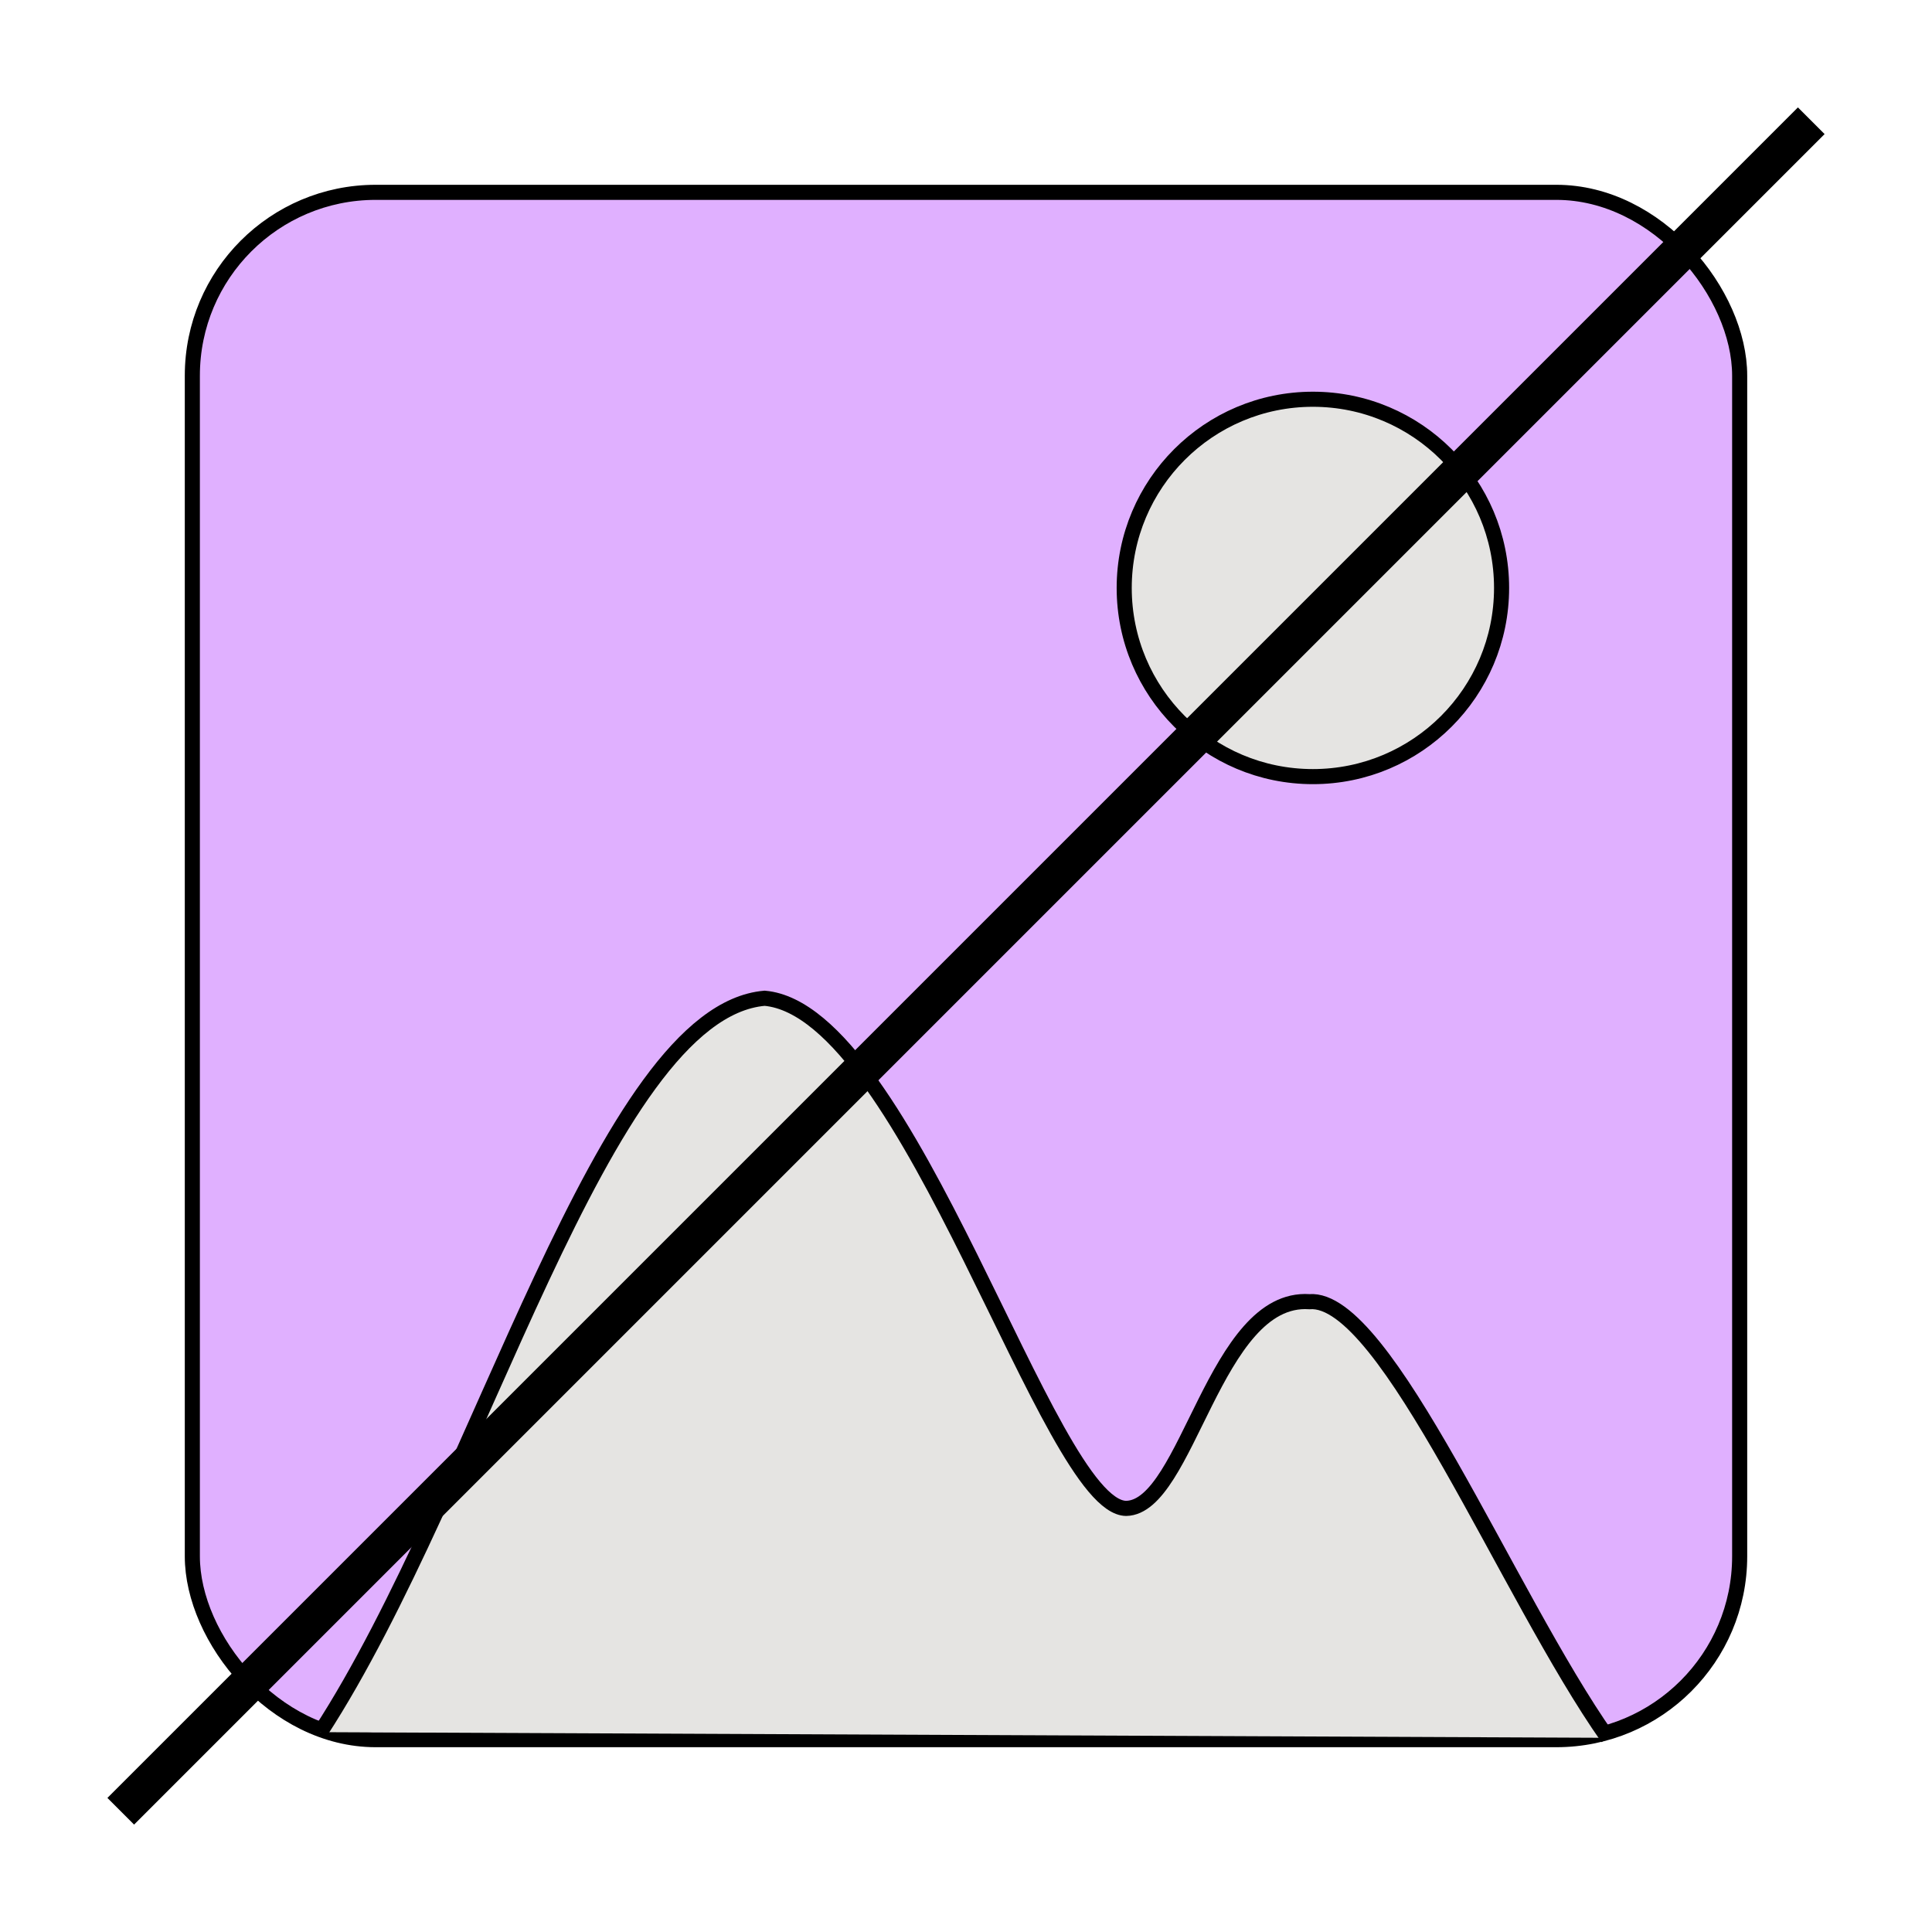 <?xml version="1.0" encoding="UTF-8" standalone="no"?>
<!-- Created with Inkscape (http://www.inkscape.org/) -->

<svg
   width="256"
   height="256"
   viewBox="0 0 67.733 67.733"
   version="1.1"
   id="svg5"
   inkscape:version="1.1.2 (0a00cf5339, 2022-02-04)"
   sodipodi:docname="no_icon.svg"
   xmlns:inkscape="http://www.inkscape.org/namespaces/inkscape"
   xmlns:sodipodi="http://sodipodi.sourceforge.net/DTD/sodipodi-0.dtd"
   xmlns="http://www.w3.org/2000/svg"
   xmlns:svg="http://www.w3.org/2000/svg">
  <sodipodi:namedview
     id="namedview7"
     pagecolor="#505050"
     bordercolor="#ffffff"
     borderopacity="1"
     inkscape:pageshadow="0"
     inkscape:pageopacity="0"
     inkscape:pagecheckerboard="1"
     inkscape:document-units="px"
     showgrid="false"
     units="px"
     inkscape:zoom="0.64052329"
     inkscape:cx="73.377504"
     inkscape:cy="-116.31115"
     inkscape:window-width="1280"
     inkscape:window-height="960"
     inkscape:window-x="0"
     inkscape:window-y="27"
     inkscape:window-maximized="1"
     inkscape:current-layer="layer1" />
  <defs
     id="defs2" />
  <g
     inkscape:label="Layer 1"
     inkscape:groupmode="layer"
     id="layer1">
    <rect
       style="opacity:1;fill:#e0b0ff;stroke:#000000;stroke-width:0.529;stroke-linecap:round;stroke-linejoin:round;stroke-miterlimit:4;stroke-dasharray:none;stroke-opacity:0.997;fill-opacity:1"
       id="rect2616"
       width="54.247"
       height="54.247"
       x="6.743"
       y="6.743"
       rx="6.427"
       ry="6.427" />
    <circle
       style="opacity:1;fill:#e5e4e2;stroke:#000000;stroke-width:0.529;stroke-linecap:round;stroke-linejoin:round;stroke-miterlimit:4;stroke-dasharray:none;stroke-opacity:0.997;fill-opacity:1"
       id="path3116"
       cx="46.028"
       cy="20.612"
       r="6.615" />
    <path
       style="fill:#e5e4e2;fill-opacity:1;stroke:#000000;stroke-width:0.53;stroke-linecap:butt;stroke-linejoin:miter;stroke-miterlimit:4;stroke-dasharray:none;stroke-opacity:1"
       d="m 11.233,60.727 c 5.612,-8.635 9.896,-25.239 15.575,-25.73 5.071,0.455 9.952,17.853 12.673,17.885 2.156,-0.036 3.102,-7.467 6.422,-7.247 2.696,-0.22 6.954,10.314 10.461,15.29"
       id="path4657"
       sodipodi:nodetypes="ccccc" />
    <path
       style="fill:none;stroke:#000000;stroke-width:1.323;stroke-linecap:butt;stroke-linejoin:miter;stroke-opacity:1;stroke-miterlimit:4;stroke-dasharray:none"
       d="M 4.233,63.5 63.5,4.233"
       id="path7463"
       sodipodi:nodetypes="cc" />
  </g>
</svg>
